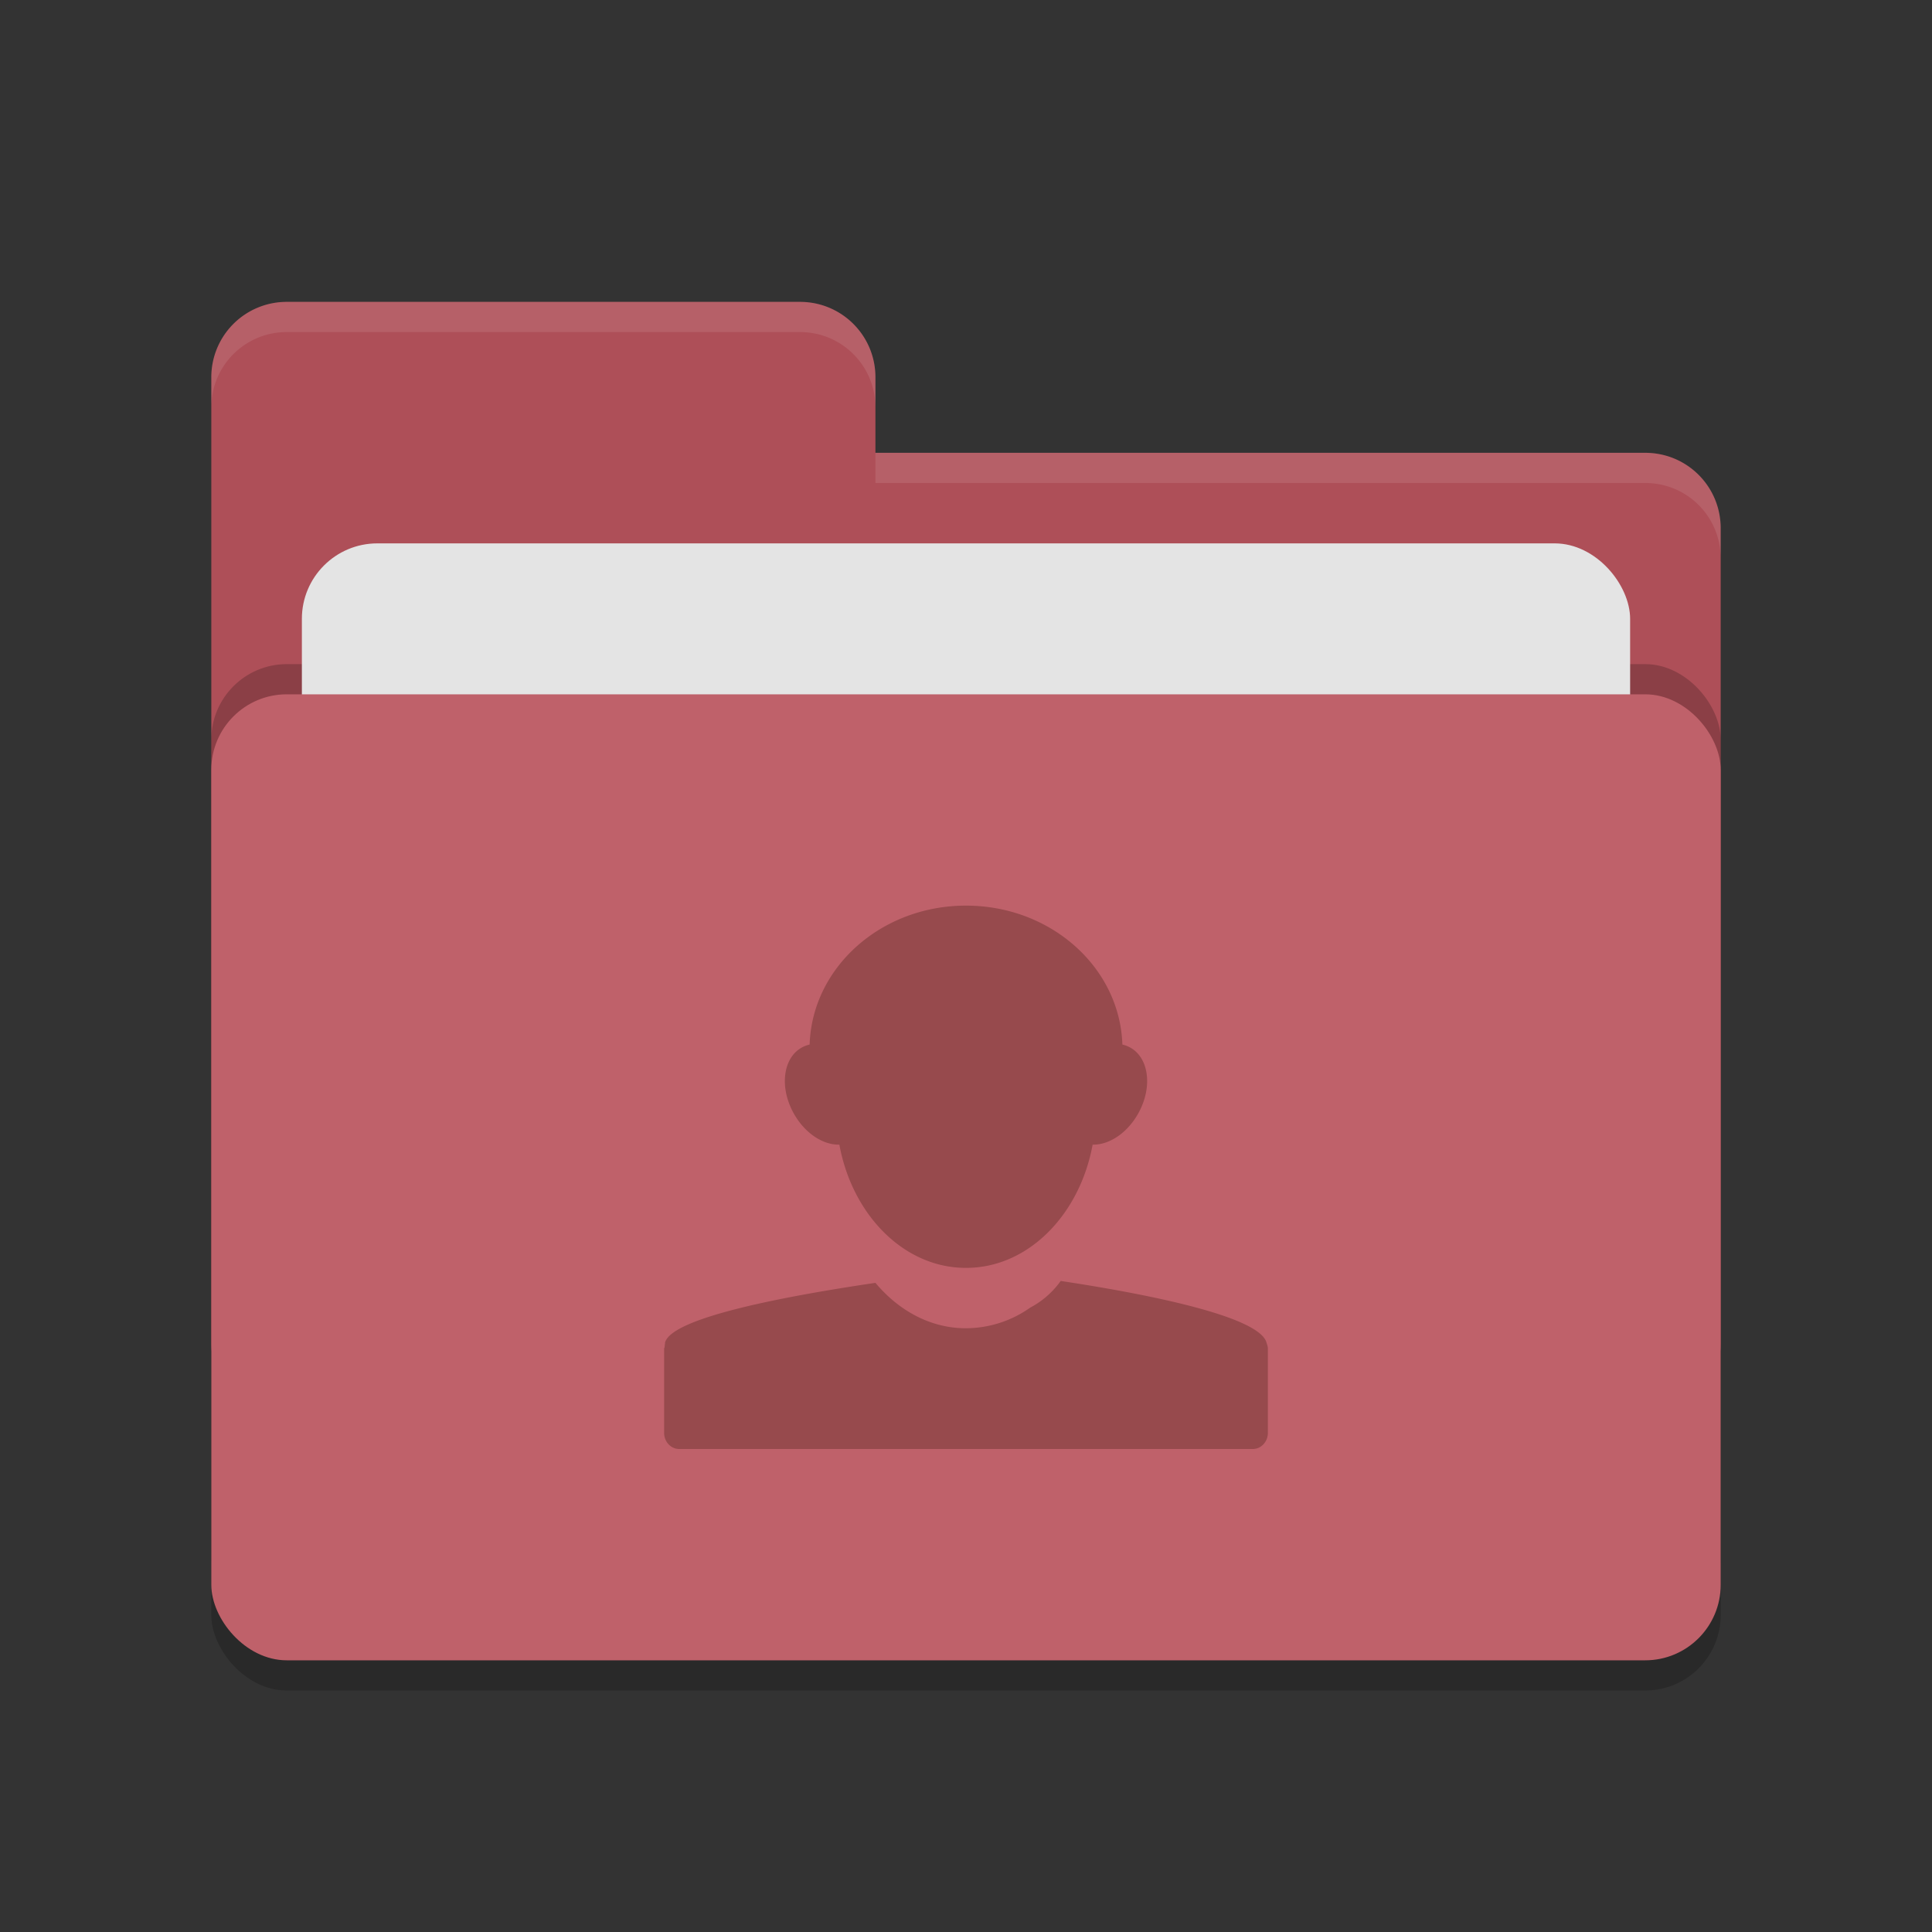 <svg xmlns="http://www.w3.org/2000/svg" width="64" height="64"><rect width="100%" height="100%" fill="#333333" stroke="none"/><rect width="50" height="32" x="7" y="24" rx="2.5" ry="2.5" opacity=".2"/><path d="M7 44.5C7 45.885 8.115 47 9.5 47h45c1.385 0 2.5-1.115 2.5-2.5v-27c0-1.385-1.115-2.5-2.5-2.5H29v-2.5c0-1.385-1.115-2.5-2.5-2.5h-17A2.495 2.495 0 0 0 7 12.5" fill="#ae4f58"/><rect width="50" height="32" x="7" y="22" rx="2.5" ry="2.5" opacity=".2"/><rect width="44" height="20" x="10" y="18" rx="2.5" ry="2.5" fill="#e4e4e4"/><rect width="50" height="32" x="7" y="23" rx="2.5" ry="2.5" fill="#bf616a"/><path d="M9.5 10A2.495 2.495 0 0 0 7 12.5v1C7 12.115 8.115 11 9.5 11h17c1.385 0 2.5 1.115 2.5 2.5v-1c0-1.385-1.115-2.5-2.5-2.5zM29 15v1h25.5c1.39 0 2.5 1.115 2.5 2.5v-1c0-1.385-1.11-2.5-2.5-2.5z" opacity=".1" fill="#fff"/><path d="M26.82 34.602a.995.995 0 0 0-.203.07c-.645.303-.812 1.247-.371 2.121.355.703.986 1.139 1.559 1.125.43 2.337 2.147 4.082 4.187 4.082h.016c2.04 0 3.757-1.745 4.187-4.082.572.013 1.204-.422 1.559-1.125.441-.874.274-1.818-.371-2.121a.995.995 0 0 0-.203-.07C37.097 32.046 34.812 30 32 30s-5.097 2.046-5.18 4.602zm8.317 7.831a2.915 2.915 0 0 1-1.016.887l-.004.004a3.703 3.703 0 0 1-2.109.676h-.016c-1.166 0-2.218-.581-2.992-1.504-3.263.482-6.749 1.18-6.969 1.976-.004.011.003.025 0 .035-.01.041-.011.077-.015.118-.002.018-.016.031-.016.05v2.789c0 .297.223.536.5.536h19c.277 0 .5-.239.5-.536V44.656c-.003-.065-.029-.12-.047-.184-.23-.828-3.612-1.555-6.816-2.039z" fill="#974a4d"/></svg>
